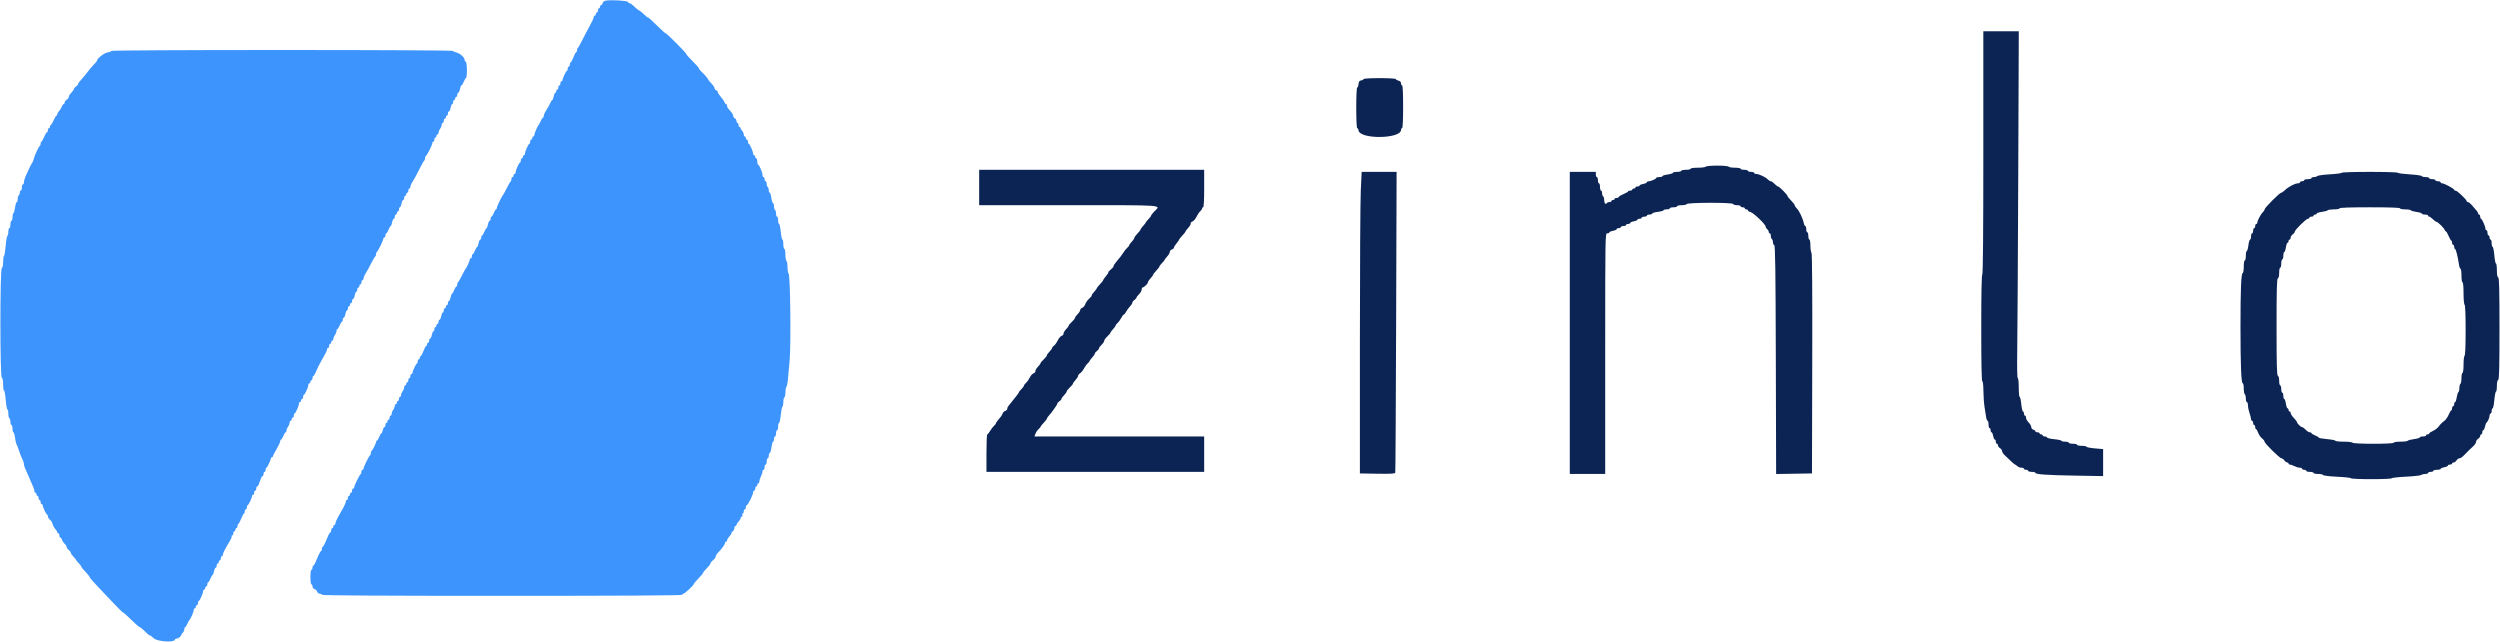 <svg id="svg" version="1.1" xmlns="http://www.w3.org/2000/svg" xmlns:xlink="http://www.w3.org/1999/xlink" width="400" height="102.703" viewBox="0, 0, 400,102.703"><g id="svgg"><path id="path0" d="M96.883 0.108 C 96.681 0.152,96.470 0.333,96.413 0.511 C 96.357 0.688,96.241 0.833,96.155 0.833 C 96.070 0.833,96.000 0.946,96.000 1.083 C 96.000 1.221,95.925 1.333,95.833 1.333 C 95.742 1.333,95.667 1.483,95.667 1.667 C 95.667 1.850,95.592 2.000,95.500 2.000 C 95.408 2.000,95.333 2.112,95.333 2.250 C 95.333 2.387,95.258 2.500,95.167 2.500 C 95.075 2.500,95.000 2.610,95.000 2.744 C 95.000 2.879,94.698 3.535,94.328 4.203 C 93.959 4.870,93.417 5.904,93.125 6.500 C 92.833 7.096,92.535 7.608,92.464 7.639 C 92.392 7.669,92.333 7.838,92.333 8.014 C 92.333 8.190,92.275 8.333,92.203 8.333 C 92.132 8.333,91.928 8.708,91.750 9.167 C 91.572 9.625,91.368 10.000,91.297 10.000 C 91.225 10.000,91.167 10.150,91.167 10.333 C 91.167 10.517,91.092 10.667,91.000 10.667 C 90.908 10.667,90.833 10.817,90.833 11.000 C 90.833 11.183,90.776 11.333,90.706 11.333 C 90.572 11.333,90.000 12.550,90.000 12.834 C 90.000 12.926,89.925 13.000,89.833 13.000 C 89.742 13.000,89.667 13.150,89.667 13.333 C 89.667 13.517,89.592 13.667,89.500 13.667 C 89.408 13.667,89.333 13.817,89.333 14.000 C 89.333 14.183,89.258 14.333,89.167 14.333 C 89.075 14.333,89.000 14.446,89.000 14.583 C 89.000 14.721,88.933 14.833,88.852 14.833 C 88.770 14.833,88.655 15.096,88.594 15.417 C 88.534 15.737,88.432 16.000,88.366 16.000 C 88.301 16.000,88.142 16.244,88.013 16.542 C 87.883 16.840,87.603 17.344,87.389 17.664 C 87.175 17.983,87.000 18.377,87.000 18.539 C 87.000 18.701,86.943 18.833,86.874 18.833 C 86.805 18.833,86.642 19.077,86.512 19.375 C 86.383 19.673,86.233 19.954,86.180 20.000 C 86.009 20.148,85.500 21.337,85.500 21.589 C 85.500 21.723,85.425 21.833,85.333 21.833 C 85.242 21.833,85.167 21.946,85.167 22.083 C 85.167 22.221,85.092 22.333,85.000 22.333 C 84.908 22.333,84.833 22.483,84.833 22.667 C 84.833 22.850,84.776 23.000,84.706 23.000 C 84.551 23.000,84.000 24.237,84.000 24.584 C 84.000 24.721,83.925 24.833,83.833 24.833 C 83.742 24.833,83.667 24.946,83.667 25.083 C 83.667 25.221,83.592 25.333,83.500 25.333 C 83.408 25.333,83.333 25.483,83.333 25.667 C 83.333 25.850,83.276 26.000,83.206 26.000 C 83.051 26.000,82.500 27.237,82.500 27.584 C 82.500 27.721,82.425 27.833,82.333 27.833 C 82.242 27.833,82.167 27.946,82.167 28.083 C 82.167 28.221,82.092 28.333,82.000 28.333 C 81.908 28.333,81.833 28.477,81.833 28.653 C 81.833 28.828,81.777 28.997,81.708 29.028 C 81.640 29.058,81.362 29.533,81.090 30.083 C 80.819 30.633,80.557 31.121,80.507 31.167 C 80.304 31.354,79.500 33.016,79.500 33.249 C 79.500 33.387,79.439 33.500,79.364 33.500 C 79.290 33.500,79.126 33.762,79.000 34.083 C 78.874 34.404,78.710 34.667,78.636 34.667 C 78.561 34.667,78.500 34.817,78.500 35.000 C 78.500 35.183,78.428 35.333,78.341 35.333 C 78.253 35.333,78.133 35.596,78.072 35.917 C 78.012 36.237,77.910 36.500,77.846 36.500 C 77.782 36.500,77.626 36.762,77.500 37.083 C 77.374 37.404,77.210 37.667,77.136 37.667 C 77.061 37.667,77.000 37.817,77.000 38.000 C 77.000 38.183,76.928 38.333,76.841 38.333 C 76.753 38.333,76.633 38.596,76.572 38.917 C 76.512 39.237,76.410 39.500,76.346 39.500 C 76.282 39.500,76.126 39.762,76.000 40.083 C 75.874 40.404,75.710 40.667,75.636 40.667 C 75.561 40.667,75.500 40.817,75.500 41.000 C 75.500 41.183,75.425 41.333,75.333 41.333 C 75.242 41.333,75.167 41.416,75.167 41.516 C 75.167 41.724,74.652 42.873,74.502 43.000 C 74.448 43.046,74.182 43.533,73.910 44.083 C 73.639 44.633,73.360 45.108,73.292 45.139 C 73.223 45.169,73.167 45.338,73.167 45.514 C 73.167 45.690,73.106 45.833,73.031 45.833 C 72.957 45.833,72.793 46.096,72.667 46.417 C 72.541 46.737,72.385 47.000,72.321 47.000 C 72.256 47.000,72.155 47.262,72.094 47.583 C 72.034 47.904,71.913 48.167,71.826 48.167 C 71.738 48.167,71.667 48.317,71.667 48.500 C 71.667 48.683,71.592 48.833,71.500 48.833 C 71.408 48.833,71.333 48.946,71.333 49.083 C 71.333 49.221,71.258 49.333,71.167 49.333 C 71.075 49.333,71.000 49.483,71.000 49.667 C 71.000 49.850,70.933 50.000,70.852 50.000 C 70.770 50.000,70.655 50.262,70.594 50.583 C 70.534 50.904,70.413 51.167,70.326 51.167 C 70.238 51.167,70.167 51.317,70.167 51.500 C 70.167 51.683,70.092 51.833,70.000 51.833 C 69.908 51.833,69.833 51.946,69.833 52.083 C 69.833 52.221,69.758 52.333,69.667 52.333 C 69.575 52.333,69.500 52.483,69.500 52.667 C 69.500 52.850,69.433 53.000,69.352 53.000 C 69.270 53.000,69.155 53.262,69.094 53.583 C 69.034 53.904,68.913 54.167,68.826 54.167 C 68.738 54.167,68.667 54.317,68.667 54.500 C 68.667 54.683,68.592 54.833,68.500 54.833 C 68.408 54.833,68.333 54.946,68.333 55.083 C 68.333 55.221,68.275 55.333,68.203 55.333 C 68.132 55.333,67.928 55.708,67.750 56.167 C 67.572 56.625,67.368 57.000,67.297 57.000 C 67.225 57.000,67.167 57.112,67.167 57.250 C 67.167 57.387,67.092 57.500,67.000 57.500 C 66.908 57.500,66.833 57.650,66.833 57.833 C 66.833 58.017,66.776 58.167,66.706 58.167 C 66.572 58.167,66.000 59.383,66.000 59.668 C 66.000 59.759,65.925 59.833,65.833 59.833 C 65.742 59.833,65.667 59.983,65.667 60.167 C 65.667 60.350,65.592 60.500,65.500 60.500 C 65.408 60.500,65.333 60.650,65.333 60.833 C 65.333 61.017,65.258 61.167,65.167 61.167 C 65.075 61.167,65.000 61.279,65.000 61.417 C 65.000 61.554,64.925 61.667,64.833 61.667 C 64.742 61.667,64.667 61.802,64.667 61.968 C 64.667 62.134,64.557 62.415,64.422 62.593 C 64.287 62.771,64.175 63.048,64.172 63.208 C 64.169 63.369,64.092 63.500,64.000 63.500 C 63.908 63.500,63.833 63.650,63.833 63.833 C 63.833 64.017,63.758 64.167,63.667 64.167 C 63.575 64.167,63.500 64.279,63.500 64.417 C 63.500 64.554,63.425 64.667,63.333 64.667 C 63.242 64.667,63.164 64.798,63.161 64.958 C 63.158 65.119,63.046 65.396,62.911 65.574 C 62.777 65.751,62.667 66.033,62.667 66.199 C 62.667 66.364,62.592 66.500,62.500 66.500 C 62.408 66.500,62.333 66.650,62.333 66.833 C 62.333 67.017,62.258 67.167,62.167 67.167 C 62.075 67.167,62.000 67.279,62.000 67.417 C 62.000 67.554,61.925 67.667,61.833 67.667 C 61.742 67.667,61.667 67.817,61.667 68.000 C 61.667 68.183,61.598 68.333,61.513 68.333 C 61.429 68.333,61.310 68.558,61.250 68.833 C 61.190 69.108,61.085 69.333,61.018 69.333 C 60.951 69.333,60.793 69.596,60.667 69.917 C 60.541 70.237,60.377 70.500,60.302 70.500 C 60.228 70.500,60.180 70.556,60.197 70.625 C 60.237 70.794,59.615 72.069,59.458 72.139 C 59.390 72.169,59.333 72.332,59.333 72.500 C 59.333 72.668,59.274 72.831,59.202 72.861 C 59.040 72.930,58.167 74.712,58.167 74.975 C 58.167 75.080,58.092 75.167,58.000 75.167 C 57.908 75.167,57.833 75.310,57.833 75.486 C 57.833 75.662,57.774 75.831,57.702 75.861 C 57.540 75.930,56.667 77.712,56.667 77.975 C 56.667 78.080,56.592 78.167,56.500 78.167 C 56.408 78.167,56.333 78.317,56.333 78.500 C 56.333 78.683,56.258 78.833,56.167 78.833 C 56.075 78.833,56.000 78.946,56.000 79.083 C 56.000 79.221,55.925 79.333,55.833 79.333 C 55.742 79.333,55.667 79.483,55.667 79.667 C 55.667 79.850,55.592 80.000,55.500 80.000 C 55.408 80.000,55.333 80.117,55.333 80.260 C 55.333 80.402,55.146 80.852,54.917 81.260 C 54.688 81.667,54.313 82.333,54.083 82.740 C 53.854 83.148,53.667 83.598,53.667 83.740 C 53.667 83.883,53.592 84.000,53.500 84.000 C 53.408 84.000,53.333 84.112,53.333 84.250 C 53.333 84.387,53.258 84.500,53.167 84.500 C 53.075 84.500,53.000 84.650,53.000 84.833 C 53.000 85.017,52.943 85.167,52.874 85.167 C 52.805 85.167,52.660 85.373,52.552 85.625 C 52.444 85.877,52.220 86.402,52.055 86.792 C 51.890 87.181,51.697 87.500,51.627 87.500 C 51.557 87.500,51.500 87.650,51.500 87.833 C 51.500 88.017,51.443 88.167,51.373 88.167 C 51.303 88.167,51.110 88.485,50.945 88.875 C 50.780 89.265,50.556 89.790,50.448 90.042 C 50.340 90.294,50.195 90.500,50.126 90.500 C 50.057 90.500,50.000 90.650,50.000 90.833 C 50.000 91.017,49.925 91.167,49.833 91.167 C 49.738 91.167,49.667 91.667,49.667 92.333 C 49.667 93.000,49.738 93.500,49.833 93.500 C 49.925 93.500,50.000 93.645,50.000 93.822 C 50.000 93.999,50.146 94.191,50.325 94.247 C 50.503 94.304,50.696 94.497,50.753 94.675 C 50.809 94.854,51.001 95.000,51.178 95.000 C 51.355 95.000,51.500 95.075,51.500 95.167 C 51.500 95.277,61.222 95.333,80.333 95.333 C 99.444 95.333,109.167 95.277,109.167 95.167 C 109.167 95.075,109.240 95.000,109.329 95.000 C 109.536 95.000,111.000 93.651,111.000 93.461 C 111.000 93.382,111.337 92.975,111.750 92.557 C 112.162 92.138,112.500 91.728,112.500 91.645 C 112.500 91.562,112.763 91.239,113.083 90.928 C 113.404 90.616,113.667 90.272,113.667 90.163 C 113.667 90.054,113.854 89.817,114.083 89.637 C 114.313 89.457,114.500 89.199,114.500 89.064 C 114.500 88.929,114.669 88.645,114.875 88.434 C 115.506 87.787,116.000 87.105,116.000 86.880 C 116.000 86.763,116.075 86.667,116.167 86.667 C 116.258 86.667,116.333 86.568,116.333 86.448 C 116.333 86.328,116.483 86.069,116.667 85.872 C 116.850 85.675,117.000 85.445,117.000 85.361 C 117.000 85.276,117.112 85.114,117.250 85.000 C 117.388 84.886,117.500 84.652,117.500 84.480 C 117.500 84.307,117.575 84.167,117.667 84.167 C 117.758 84.167,117.833 84.089,117.833 83.993 C 117.833 83.898,117.983 83.658,118.167 83.462 C 118.350 83.265,118.500 83.005,118.500 82.885 C 118.500 82.765,118.583 82.667,118.684 82.667 C 118.786 82.667,118.826 82.554,118.773 82.417 C 118.720 82.279,118.750 82.167,118.839 82.167 C 118.927 82.167,119.000 82.017,119.000 81.833 C 119.000 81.650,119.075 81.500,119.167 81.500 C 119.258 81.500,119.333 81.350,119.333 81.167 C 119.333 80.983,119.400 80.833,119.480 80.833 C 119.665 80.833,120.500 79.147,120.500 78.775 C 120.500 78.624,120.575 78.500,120.667 78.500 C 120.758 78.500,120.833 78.350,120.833 78.167 C 120.833 77.983,120.908 77.833,121.000 77.833 C 121.092 77.833,121.167 77.721,121.167 77.583 C 121.167 77.446,121.242 77.333,121.333 77.333 C 121.425 77.333,121.500 77.192,121.500 77.019 C 121.500 76.846,121.612 76.490,121.749 76.227 C 121.886 75.965,121.998 75.619,121.999 75.458 C 122.000 75.298,122.075 75.167,122.167 75.167 C 122.258 75.167,122.333 74.979,122.333 74.750 C 122.333 74.521,122.408 74.333,122.500 74.333 C 122.592 74.333,122.667 74.108,122.667 73.833 C 122.667 73.558,122.742 73.333,122.833 73.333 C 122.925 73.333,123.000 73.152,123.000 72.931 C 123.000 72.709,123.076 72.502,123.170 72.471 C 123.263 72.440,123.386 72.021,123.443 71.541 C 123.500 71.060,123.611 70.667,123.690 70.667 C 123.769 70.667,123.833 70.479,123.833 70.250 C 123.833 70.021,123.908 69.833,124.000 69.833 C 124.092 69.833,124.167 69.608,124.167 69.333 C 124.167 69.058,124.242 68.833,124.333 68.833 C 124.425 68.833,124.500 68.571,124.500 68.250 C 124.500 67.929,124.569 67.667,124.652 67.667 C 124.736 67.667,124.858 67.103,124.922 66.414 C 124.987 65.725,125.106 65.121,125.186 65.071 C 125.267 65.021,125.333 64.689,125.333 64.333 C 125.333 63.977,125.408 63.640,125.500 63.583 C 125.592 63.527,125.667 63.162,125.667 62.773 C 125.667 62.385,125.735 61.995,125.819 61.908 C 125.903 61.821,126.013 61.300,126.063 60.750 C 126.112 60.200,126.238 58.813,126.341 57.667 C 126.576 55.050,126.449 44.049,126.181 43.781 C 126.081 43.681,126.000 43.207,126.000 42.727 C 126.000 42.246,125.925 41.807,125.833 41.750 C 125.742 41.693,125.667 41.239,125.667 40.740 C 125.667 40.241,125.592 39.833,125.500 39.833 C 125.408 39.833,125.333 39.496,125.333 39.083 C 125.333 38.671,125.267 38.333,125.186 38.333 C 125.105 38.333,124.986 37.771,124.922 37.083 C 124.858 36.396,124.736 35.833,124.652 35.833 C 124.569 35.833,124.500 35.571,124.500 35.250 C 124.500 34.929,124.425 34.667,124.333 34.667 C 124.242 34.667,124.167 34.446,124.167 34.177 C 124.167 33.907,124.092 33.640,124.000 33.583 C 123.908 33.527,123.833 33.260,123.833 32.990 C 123.833 32.721,123.765 32.500,123.682 32.500 C 123.599 32.500,123.480 32.125,123.417 31.667 C 123.354 31.208,123.234 30.833,123.151 30.833 C 123.068 30.833,123.000 30.650,123.000 30.427 C 123.000 30.203,122.925 29.973,122.833 29.917 C 122.742 29.860,122.667 29.631,122.667 29.407 C 122.667 29.183,122.592 29.000,122.500 29.000 C 122.408 29.000,122.333 28.850,122.333 28.667 C 122.333 28.483,122.258 28.333,122.167 28.333 C 122.075 28.333,122.000 28.184,122.000 28.001 C 122.000 27.590,121.468 26.333,121.294 26.333 C 121.224 26.333,121.167 26.108,121.167 25.833 C 121.167 25.558,121.092 25.333,121.000 25.333 C 120.908 25.333,120.833 25.221,120.833 25.083 C 120.833 24.946,120.758 24.833,120.667 24.833 C 120.575 24.833,120.500 24.721,120.500 24.584 C 120.500 24.237,119.949 23.000,119.794 23.000 C 119.724 23.000,119.667 22.850,119.667 22.667 C 119.667 22.483,119.592 22.333,119.500 22.333 C 119.408 22.333,119.333 22.221,119.333 22.083 C 119.333 21.946,119.258 21.833,119.167 21.833 C 119.075 21.833,119.000 21.689,119.000 21.512 C 119.000 21.335,118.888 21.078,118.750 20.940 C 118.612 20.803,118.500 20.610,118.500 20.512 C 118.500 20.414,118.425 20.333,118.333 20.333 C 118.242 20.333,118.167 20.183,118.167 20.000 C 118.167 19.817,118.092 19.667,118.000 19.667 C 117.908 19.667,117.833 19.525,117.833 19.351 C 117.833 19.178,117.721 18.992,117.583 18.940 C 117.446 18.887,117.333 18.730,117.333 18.590 C 117.333 18.358,117.073 17.970,116.542 17.410 C 116.427 17.289,116.333 17.073,116.333 16.929 C 116.333 16.785,116.263 16.667,116.178 16.667 C 116.092 16.667,115.980 16.535,115.929 16.375 C 115.877 16.215,115.610 15.821,115.335 15.500 C 115.059 15.179,114.834 14.831,114.834 14.726 C 114.834 14.621,114.721 14.492,114.583 14.440 C 114.446 14.387,114.333 14.240,114.333 14.113 C 114.333 13.987,114.108 13.647,113.833 13.360 C 113.558 13.072,113.333 12.799,113.333 12.753 C 113.333 12.634,112.652 11.841,112.208 11.443 C 112.002 11.258,111.833 11.035,111.833 10.948 C 111.833 10.860,111.383 10.347,110.833 9.807 C 110.283 9.267,109.833 8.761,109.833 8.682 C 109.833 8.497,106.690 5.333,106.506 5.333 C 106.431 5.333,105.802 4.771,105.110 4.083 C 104.418 3.396,103.807 2.833,103.752 2.833 C 103.642 2.833,103.351 2.604,102.750 2.042 C 102.529 1.835,102.304 1.667,102.250 1.667 C 102.196 1.667,101.971 1.498,101.750 1.292 C 101.091 0.675,100.856 0.500,100.688 0.500 C 100.600 0.500,100.498 0.410,100.461 0.301 C 100.393 0.096,97.621 -0.054,96.883 0.108 M17.833 8.145 C 17.833 8.225,17.546 8.337,17.196 8.393 C 16.637 8.482,15.500 9.393,15.500 9.751 C 15.500 9.802,15.256 10.094,14.958 10.400 C 14.660 10.706,14.267 11.165,14.083 11.420 C 13.900 11.676,13.563 12.097,13.333 12.356 C 12.602 13.182,12.500 13.316,12.500 13.456 C 12.500 13.531,12.350 13.701,12.167 13.833 C 11.983 13.965,11.833 14.137,11.833 14.215 C 11.833 14.293,11.740 14.462,11.625 14.589 C 11.116 15.157,11.000 15.333,11.000 15.536 C 11.000 15.656,10.850 15.847,10.667 15.961 C 10.483 16.076,10.333 16.281,10.333 16.418 C 10.333 16.555,10.263 16.667,10.178 16.667 C 10.092 16.667,9.971 16.830,9.908 17.029 C 9.844 17.228,9.652 17.542,9.480 17.727 C 9.307 17.912,9.167 18.161,9.167 18.281 C 9.167 18.402,9.108 18.500,9.037 18.500 C 8.966 18.500,8.760 18.837,8.579 19.248 C 8.398 19.660,8.194 19.998,8.125 19.998 C 8.056 19.999,8.000 20.112,8.000 20.250 C 8.000 20.387,7.925 20.500,7.833 20.500 C 7.742 20.500,7.667 20.650,7.667 20.833 C 7.667 21.017,7.599 21.167,7.517 21.167 C 7.434 21.167,7.228 21.504,7.058 21.916 C 6.889 22.328,6.694 22.666,6.625 22.666 C 6.556 22.666,6.500 22.810,6.500 22.986 C 6.500 23.162,6.440 23.331,6.367 23.361 C 6.197 23.432,5.551 24.818,5.399 25.440 C 5.335 25.702,5.236 25.954,5.180 26.000 C 5.079 26.084,4.601 27.053,4.101 28.192 C 3.954 28.527,3.833 28.958,3.833 29.150 C 3.833 29.343,3.758 29.500,3.667 29.500 C 3.575 29.500,3.500 29.725,3.500 30.000 C 3.500 30.275,3.425 30.500,3.333 30.500 C 3.242 30.500,3.167 30.646,3.167 30.823 C 3.167 31.001,3.092 31.193,3.000 31.250 C 2.908 31.307,2.833 31.574,2.833 31.843 C 2.833 32.113,2.765 32.333,2.682 32.333 C 2.599 32.333,2.480 32.708,2.417 33.166 C 2.354 33.625,2.234 34.042,2.151 34.093 C 2.068 34.144,2.000 34.444,2.000 34.760 C 2.000 35.075,1.925 35.333,1.833 35.333 C 1.742 35.333,1.667 35.596,1.667 35.917 C 1.667 36.237,1.592 36.500,1.500 36.500 C 1.408 36.500,1.333 36.758,1.333 37.073 C 1.333 37.389,1.264 37.690,1.179 37.742 C 1.094 37.795,0.972 38.513,0.907 39.339 C 0.843 40.165,0.725 40.881,0.645 40.930 C 0.565 40.979,0.500 41.421,0.500 41.913 C 0.500 42.479,0.424 42.831,0.292 42.875 C -0.013 42.977,-0.013 60.357,0.292 60.458 C 0.427 60.503,0.500 60.873,0.500 61.514 C 0.500 62.056,0.567 62.500,0.649 62.500 C 0.731 62.500,0.851 63.175,0.917 64.000 C 0.982 64.825,1.102 65.500,1.184 65.500 C 1.266 65.500,1.333 65.796,1.333 66.157 C 1.333 66.518,1.408 66.860,1.500 66.917 C 1.592 66.973,1.667 67.240,1.667 67.510 C 1.667 67.779,1.742 68.000,1.833 68.000 C 1.925 68.000,2.000 68.262,2.000 68.583 C 2.000 68.904,2.065 69.167,2.145 69.167 C 2.225 69.167,2.342 69.559,2.406 70.038 C 2.469 70.516,2.576 70.985,2.643 71.079 C 2.709 71.173,2.859 71.550,2.976 71.917 C 3.199 72.615,3.439 73.219,3.686 73.706 C 3.767 73.865,3.833 74.116,3.833 74.264 C 3.833 74.518,3.944 74.803,4.667 76.417 C 5.389 78.029,5.500 78.315,5.500 78.567 C 5.500 78.713,5.575 78.833,5.667 78.833 C 5.758 78.833,5.833 78.946,5.833 79.083 C 5.833 79.221,5.908 79.333,6.000 79.333 C 6.092 79.333,6.167 79.483,6.167 79.667 C 6.167 79.850,6.242 80.000,6.333 80.000 C 6.425 80.000,6.500 80.150,6.500 80.333 C 6.500 80.517,6.575 80.667,6.667 80.667 C 6.758 80.667,6.833 80.741,6.833 80.832 C 6.833 81.117,7.405 82.333,7.539 82.333 C 7.609 82.333,7.667 82.467,7.667 82.630 C 7.667 82.793,7.814 83.033,7.994 83.162 C 8.174 83.292,8.365 83.598,8.419 83.843 C 8.473 84.088,8.663 84.445,8.842 84.637 C 9.020 84.829,9.167 85.064,9.167 85.160 C 9.167 85.255,9.242 85.333,9.333 85.333 C 9.425 85.333,9.500 85.483,9.500 85.667 C 9.500 85.850,9.570 86.000,9.655 86.000 C 9.741 86.000,9.864 86.169,9.929 86.375 C 9.994 86.581,10.187 86.871,10.357 87.020 C 10.527 87.168,10.667 87.395,10.667 87.524 C 10.667 87.654,10.817 87.868,11.000 88.000 C 11.183 88.132,11.333 88.333,11.333 88.446 C 11.333 88.559,11.521 88.839,11.750 89.068 C 11.979 89.297,12.167 89.529,12.167 89.583 C 12.167 89.638,12.354 89.869,12.583 90.098 C 12.812 90.328,13.000 90.578,13.000 90.654 C 13.000 90.731,13.300 91.102,13.667 91.480 C 14.033 91.858,14.333 92.239,14.333 92.326 C 14.333 92.413,14.877 93.051,15.542 93.742 C 16.206 94.433,17.383 95.674,18.157 96.500 C 18.932 97.325,19.624 98.000,19.696 98.000 C 19.768 98.000,20.355 98.525,21.000 99.167 C 21.645 99.808,22.253 100.333,22.350 100.333 C 22.447 100.333,22.814 100.633,23.167 101.000 C 23.519 101.367,23.885 101.667,23.979 101.667 C 24.074 101.667,24.358 101.873,24.610 102.125 C 25.127 102.642,27.803 102.842,27.958 102.375 C 27.997 102.260,28.139 102.167,28.276 102.167 C 28.525 102.167,29.000 101.784,29.000 101.583 C 29.000 101.524,29.112 101.364,29.250 101.226 C 29.387 101.089,29.500 100.832,29.500 100.655 C 29.500 100.478,29.557 100.333,29.626 100.333 C 29.695 100.333,29.858 100.090,29.988 99.792 C 30.117 99.494,30.271 99.212,30.329 99.167 C 30.510 99.023,31.000 97.879,31.000 97.600 C 31.000 97.453,31.075 97.333,31.167 97.333 C 31.258 97.333,31.333 97.221,31.333 97.083 C 31.333 96.946,31.408 96.833,31.500 96.833 C 31.592 96.833,31.667 96.683,31.667 96.500 C 31.667 96.317,31.724 96.167,31.794 96.167 C 31.949 96.167,32.500 94.930,32.500 94.582 C 32.500 94.445,32.575 94.333,32.667 94.333 C 32.758 94.333,32.833 94.221,32.833 94.083 C 32.833 93.946,32.908 93.833,33.000 93.833 C 33.092 93.833,33.167 93.683,33.167 93.500 C 33.167 93.317,33.228 93.167,33.302 93.167 C 33.377 93.167,33.541 92.904,33.667 92.583 C 33.793 92.262,33.948 92.000,34.013 92.000 C 34.077 92.000,34.179 91.737,34.239 91.417 C 34.299 91.096,34.420 90.833,34.508 90.833 C 34.595 90.833,34.667 90.683,34.667 90.500 C 34.667 90.317,34.742 90.167,34.833 90.167 C 34.925 90.167,35.000 90.054,35.000 89.917 C 35.000 89.779,35.075 89.667,35.167 89.667 C 35.258 89.667,35.333 89.517,35.333 89.333 C 35.333 89.150,35.408 89.000,35.500 89.000 C 35.592 89.000,35.667 88.883,35.667 88.740 C 35.667 88.492,36.049 87.740,36.800 86.512 C 36.992 86.197,37.111 85.879,37.065 85.803 C 37.018 85.728,37.060 85.667,37.157 85.667 C 37.254 85.667,37.333 85.517,37.333 85.333 C 37.333 85.150,37.408 85.000,37.500 85.000 C 37.592 85.000,37.667 84.887,37.667 84.750 C 37.667 84.612,37.742 84.500,37.833 84.500 C 37.925 84.500,38.000 84.350,38.000 84.167 C 38.000 83.983,38.058 83.833,38.130 83.833 C 38.201 83.833,38.405 83.458,38.583 83.000 C 38.761 82.542,38.965 82.167,39.037 82.167 C 39.108 82.167,39.167 82.017,39.167 81.833 C 39.167 81.650,39.242 81.500,39.333 81.500 C 39.425 81.500,39.500 81.350,39.500 81.167 C 39.500 80.983,39.557 80.833,39.627 80.833 C 39.761 80.833,40.333 79.617,40.333 79.332 C 40.333 79.241,40.408 79.167,40.500 79.167 C 40.592 79.167,40.667 79.017,40.667 78.833 C 40.667 78.650,40.742 78.500,40.833 78.500 C 40.925 78.500,41.000 78.350,41.000 78.167 C 41.000 77.983,41.066 77.833,41.147 77.833 C 41.228 77.833,41.349 77.665,41.416 77.458 C 41.484 77.252,41.559 77.046,41.583 77.000 C 41.608 76.954,41.683 76.748,41.750 76.542 C 41.817 76.335,41.938 76.167,42.019 76.167 C 42.100 76.167,42.167 76.017,42.167 75.833 C 42.167 75.650,42.242 75.500,42.333 75.500 C 42.425 75.500,42.500 75.350,42.500 75.167 C 42.500 74.983,42.557 74.833,42.627 74.833 C 42.761 74.833,43.333 73.617,43.333 73.332 C 43.333 73.241,43.408 73.167,43.500 73.167 C 43.592 73.167,43.667 73.096,43.667 73.009 C 43.667 72.922,43.929 72.403,44.250 71.856 C 44.571 71.308,44.833 70.742,44.833 70.597 C 44.833 70.452,44.894 70.333,44.969 70.333 C 45.043 70.333,45.207 70.071,45.333 69.750 C 45.459 69.429,45.623 69.167,45.698 69.167 C 45.772 69.167,45.836 69.035,45.839 68.875 C 45.842 68.715,45.954 68.438,46.089 68.260 C 46.223 68.082,46.333 67.801,46.333 67.635 C 46.333 67.469,46.408 67.333,46.500 67.333 C 46.592 67.333,46.667 67.221,46.667 67.083 C 46.667 66.946,46.742 66.833,46.833 66.833 C 46.925 66.833,47.000 66.683,47.000 66.500 C 47.000 66.317,47.057 66.167,47.127 66.167 C 47.282 66.167,47.833 64.930,47.833 64.582 C 47.833 64.445,47.908 64.333,48.000 64.333 C 48.092 64.333,48.167 64.221,48.167 64.083 C 48.167 63.946,48.242 63.833,48.333 63.833 C 48.425 63.833,48.500 63.683,48.500 63.500 C 48.500 63.317,48.557 63.167,48.627 63.167 C 48.782 63.167,49.333 61.930,49.333 61.582 C 49.333 61.445,49.408 61.333,49.500 61.333 C 49.592 61.333,49.667 61.221,49.667 61.083 C 49.667 60.946,49.742 60.833,49.833 60.833 C 49.925 60.833,50.000 60.683,50.000 60.500 C 50.000 60.317,50.057 60.167,50.126 60.167 C 50.195 60.167,50.355 59.923,50.480 59.625 C 50.810 58.841,51.062 58.337,51.499 57.583 C 52.156 56.451,52.331 56.091,52.332 55.875 C 52.333 55.760,52.408 55.667,52.500 55.667 C 52.592 55.667,52.667 55.517,52.667 55.333 C 52.667 55.150,52.742 55.000,52.833 55.000 C 52.925 55.000,53.000 54.887,53.000 54.750 C 53.000 54.612,53.075 54.500,53.167 54.500 C 53.258 54.500,53.336 54.369,53.339 54.208 C 53.342 54.048,53.454 53.771,53.589 53.593 C 53.723 53.415,53.833 53.134,53.833 52.968 C 53.833 52.802,53.894 52.667,53.969 52.667 C 54.043 52.667,54.207 52.404,54.333 52.083 C 54.459 51.762,54.623 51.500,54.698 51.500 C 54.772 51.500,54.833 51.350,54.833 51.167 C 54.833 50.983,54.905 50.833,54.992 50.833 C 55.080 50.833,55.201 50.571,55.261 50.250 C 55.321 49.929,55.437 49.667,55.519 49.667 C 55.600 49.667,55.667 49.517,55.667 49.333 C 55.667 49.150,55.742 49.000,55.833 49.000 C 55.925 49.000,56.000 48.887,56.000 48.750 C 56.000 48.612,56.075 48.500,56.167 48.500 C 56.258 48.500,56.333 48.350,56.333 48.167 C 56.333 47.983,56.405 47.833,56.492 47.833 C 56.580 47.833,56.701 47.571,56.761 47.250 C 56.821 46.929,56.937 46.667,57.019 46.667 C 57.100 46.667,57.167 46.517,57.167 46.333 C 57.167 46.150,57.242 46.000,57.333 46.000 C 57.425 46.000,57.500 45.887,57.500 45.750 C 57.500 45.612,57.575 45.500,57.667 45.500 C 57.758 45.500,57.833 45.350,57.833 45.167 C 57.833 44.983,57.908 44.833,58.000 44.833 C 58.092 44.833,58.167 44.702,58.168 44.542 C 58.168 44.381,58.318 44.025,58.500 43.750 C 58.682 43.475,59.075 42.762,59.374 42.167 C 59.672 41.571,59.973 41.058,60.042 41.028 C 60.110 40.997,60.167 40.835,60.167 40.667 C 60.167 40.499,60.226 40.336,60.298 40.306 C 60.460 40.237,61.333 38.455,61.333 38.192 C 61.333 38.086,61.408 38.000,61.500 38.000 C 61.592 38.000,61.667 37.850,61.667 37.667 C 61.667 37.483,61.728 37.333,61.802 37.333 C 61.877 37.333,62.041 37.071,62.167 36.750 C 62.293 36.429,62.448 36.167,62.513 36.167 C 62.577 36.167,62.679 35.904,62.739 35.583 C 62.799 35.262,62.920 35.000,63.008 35.000 C 63.095 35.000,63.167 34.850,63.167 34.667 C 63.167 34.483,63.242 34.333,63.333 34.333 C 63.425 34.333,63.500 34.221,63.500 34.083 C 63.500 33.946,63.575 33.833,63.667 33.833 C 63.758 33.833,63.833 33.683,63.833 33.500 C 63.833 33.317,63.900 33.167,63.981 33.167 C 64.063 33.167,64.179 32.904,64.239 32.583 C 64.299 32.262,64.420 32.000,64.508 32.000 C 64.595 32.000,64.667 31.850,64.667 31.667 C 64.667 31.483,64.742 31.333,64.833 31.333 C 64.925 31.333,65.000 31.221,65.000 31.083 C 65.000 30.946,65.075 30.833,65.167 30.833 C 65.258 30.833,65.333 30.683,65.333 30.500 C 65.333 30.317,65.408 30.167,65.500 30.167 C 65.592 30.167,65.667 30.034,65.667 29.872 C 65.667 29.710,65.840 29.316,66.053 28.997 C 66.265 28.678,66.734 27.817,67.094 27.083 C 67.455 26.350,67.806 25.725,67.875 25.694 C 67.944 25.664,68.000 25.501,68.000 25.333 C 68.000 25.165,68.056 25.003,68.125 24.972 C 68.313 24.888,69.167 23.206,69.167 22.918 C 69.167 22.780,69.242 22.667,69.333 22.667 C 69.425 22.667,69.500 22.517,69.500 22.333 C 69.500 22.150,69.575 22.000,69.667 22.000 C 69.758 22.000,69.833 21.887,69.833 21.750 C 69.833 21.613,69.908 21.500,70.000 21.500 C 70.092 21.500,70.169 21.369,70.172 21.208 C 70.175 21.048,70.287 20.771,70.422 20.593 C 70.557 20.415,70.667 20.134,70.667 19.968 C 70.667 19.802,70.742 19.667,70.833 19.667 C 70.925 19.667,71.000 19.517,71.000 19.333 C 71.000 19.150,71.075 19.000,71.167 19.000 C 71.258 19.000,71.333 18.887,71.333 18.750 C 71.333 18.612,71.408 18.500,71.500 18.500 C 71.592 18.500,71.667 18.350,71.667 18.167 C 71.667 17.983,71.738 17.833,71.826 17.833 C 71.913 17.833,72.034 17.571,72.094 17.250 C 72.155 16.929,72.270 16.667,72.352 16.667 C 72.433 16.667,72.500 16.517,72.500 16.333 C 72.500 16.150,72.575 16.000,72.667 16.000 C 72.758 16.000,72.833 15.887,72.833 15.750 C 72.833 15.612,72.908 15.500,73.000 15.500 C 73.092 15.500,73.167 15.350,73.167 15.167 C 73.167 14.983,73.238 14.833,73.326 14.833 C 73.413 14.833,73.534 14.571,73.594 14.250 C 73.655 13.929,73.761 13.667,73.832 13.667 C 73.902 13.667,74.058 13.423,74.179 13.125 C 74.299 12.827,74.469 12.535,74.556 12.476 C 74.779 12.324,74.742 9.942,74.516 9.866 C 74.415 9.833,74.333 9.696,74.333 9.562 C 74.333 9.182,73.562 8.504,73.004 8.393 C 72.727 8.337,72.500 8.226,72.500 8.146 C 72.500 8.063,60.675 8.000,45.167 8.000 C 29.726 8.000,17.833 8.063,17.833 8.145 " stroke="none" fill="#3c94fc" fill-rule="evenodd"></path><path id="path1" d="M317.333 24.407 C 317.333 37.165,317.276 43.849,317.167 43.917 C 317.059 43.983,317.000 47.030,317.000 52.510 C 317.000 58.059,317.058 61.000,317.167 61.000 C 317.265 61.000,317.339 61.634,317.347 62.542 C 317.355 63.390,317.433 64.533,317.521 65.083 C 317.608 65.633,317.722 66.365,317.774 66.708 C 317.826 67.052,317.935 67.333,318.018 67.333 C 318.100 67.333,318.167 67.596,318.167 67.917 C 318.167 68.237,318.242 68.500,318.333 68.500 C 318.425 68.500,318.500 68.650,318.500 68.833 C 318.500 69.017,318.567 69.167,318.648 69.167 C 318.730 69.167,318.845 69.429,318.906 69.750 C 318.966 70.071,319.087 70.333,319.174 70.333 C 319.262 70.333,319.333 70.483,319.333 70.667 C 319.333 70.850,319.408 71.000,319.500 71.000 C 319.592 71.000,319.667 71.112,319.667 71.249 C 319.667 71.385,319.817 71.591,320.000 71.705 C 320.183 71.820,320.333 72.028,320.333 72.169 C 320.333 72.309,320.502 72.589,320.708 72.790 C 321.766 73.824,322.332 74.333,322.423 74.333 C 322.478 74.333,322.636 74.446,322.774 74.583 C 322.911 74.721,323.206 74.833,323.429 74.833 C 323.651 74.833,323.833 74.908,323.833 75.000 C 323.833 75.092,323.983 75.167,324.167 75.167 C 324.350 75.167,324.500 75.242,324.500 75.333 C 324.500 75.425,324.762 75.500,325.083 75.500 C 325.404 75.500,325.667 75.568,325.667 75.652 C 325.667 75.897,327.461 76.022,332.125 76.102 L 336.500 76.177 336.500 74.017 L 336.500 71.856 335.167 71.740 C 334.433 71.676,333.833 71.558,333.833 71.478 C 333.833 71.399,333.496 71.333,333.083 71.333 C 332.671 71.333,332.333 71.258,332.333 71.167 C 332.333 71.075,332.033 71.000,331.667 71.000 C 331.300 71.000,331.000 70.925,331.000 70.833 C 331.000 70.742,330.737 70.667,330.417 70.667 C 330.096 70.667,329.833 70.603,329.833 70.524 C 329.833 70.446,329.327 70.334,328.709 70.277 C 328.091 70.219,327.560 70.095,327.529 70.002 C 327.498 69.909,327.328 69.833,327.153 69.833 C 326.977 69.833,326.833 69.758,326.833 69.667 C 326.833 69.575,326.721 69.500,326.583 69.500 C 326.446 69.500,326.333 69.425,326.333 69.333 C 326.333 69.242,326.183 69.167,326.000 69.167 C 325.817 69.167,325.667 69.097,325.667 69.011 C 325.667 68.926,325.517 68.808,325.333 68.750 C 325.150 68.692,325.000 68.503,325.000 68.330 C 325.000 68.157,324.813 67.828,324.583 67.598 C 324.354 67.369,324.167 67.028,324.167 66.841 C 324.167 66.653,324.092 66.500,324.000 66.500 C 323.908 66.500,323.833 66.350,323.833 66.167 C 323.833 65.983,323.763 65.833,323.677 65.833 C 323.591 65.833,323.468 65.308,323.405 64.667 C 323.342 64.025,323.225 63.500,323.145 63.500 C 323.065 63.500,323.000 62.825,323.000 62.000 C 323.000 61.173,322.930 60.500,322.843 60.500 C 322.747 60.500,322.714 58.708,322.758 55.875 C 322.798 53.331,322.870 40.844,322.919 28.125 L 323.007 5.000 320.170 5.000 L 317.333 5.000 317.333 24.407 M218.167 12.655 C 218.167 12.740,217.998 12.834,217.792 12.863 C 217.504 12.904,217.404 13.043,217.364 13.458 C 217.336 13.756,217.242 14.000,217.156 14.000 C 217.064 14.000,217.000 15.341,217.000 17.250 C 217.000 19.144,217.065 20.500,217.155 20.500 C 217.240 20.500,217.334 20.663,217.363 20.862 C 217.578 22.325,224.167 22.237,224.167 20.772 C 224.167 20.623,224.242 20.500,224.333 20.500 C 224.439 20.500,224.500 19.250,224.500 17.083 C 224.500 14.917,224.439 13.667,224.333 13.667 C 224.242 13.667,224.167 13.518,224.167 13.337 C 224.167 13.123,224.019 12.969,223.750 12.902 C 223.521 12.844,223.333 12.730,223.333 12.649 C 223.333 12.567,222.171 12.500,220.750 12.500 C 219.268 12.500,218.167 12.566,218.167 12.655 M272.917 26.667 C 272.860 26.758,272.293 26.833,271.657 26.833 C 270.997 26.833,270.500 26.905,270.500 27.000 C 270.500 27.092,270.162 27.167,269.750 27.167 C 269.337 27.167,269.000 27.242,269.000 27.333 C 269.000 27.425,268.700 27.500,268.333 27.500 C 267.967 27.500,267.667 27.568,267.667 27.651 C 267.667 27.734,267.292 27.854,266.833 27.917 C 266.375 27.980,266.000 28.099,266.000 28.182 C 266.000 28.265,265.775 28.333,265.500 28.333 C 265.225 28.333,264.999 28.390,264.999 28.458 C 264.997 28.627,264.173 29.000,263.800 29.000 C 263.635 29.000,263.500 29.072,263.500 29.159 C 263.500 29.247,263.237 29.367,262.917 29.428 C 262.596 29.488,262.333 29.604,262.333 29.685 C 262.333 29.767,262.183 29.833,262.000 29.833 C 261.817 29.833,261.667 29.908,261.667 30.000 C 261.667 30.092,261.554 30.167,261.417 30.167 C 261.279 30.167,261.167 30.242,261.167 30.333 C 261.167 30.425,261.017 30.500,260.833 30.500 C 260.650 30.500,260.500 30.556,260.499 30.625 C 260.499 30.694,260.162 30.889,259.749 31.058 C 259.337 31.228,259.000 31.434,259.000 31.517 C 259.000 31.599,258.850 31.667,258.667 31.667 C 258.483 31.667,258.333 31.742,258.333 31.833 C 258.333 31.925,258.221 32.000,258.083 32.000 C 257.946 32.000,257.833 32.075,257.833 32.167 C 257.833 32.258,257.688 32.333,257.510 32.333 C 257.332 32.333,257.139 32.410,257.082 32.503 C 256.903 32.791,256.667 32.504,256.667 32.000 C 256.667 31.736,256.592 31.473,256.500 31.417 C 256.408 31.360,256.333 31.131,256.333 30.907 C 256.333 30.683,256.258 30.500,256.167 30.500 C 256.075 30.500,256.000 30.238,256.000 29.917 C 256.000 29.596,255.925 29.333,255.833 29.333 C 255.742 29.333,255.667 29.108,255.667 28.833 C 255.667 28.558,255.592 28.333,255.500 28.333 C 255.408 28.333,255.333 28.146,255.333 27.917 L 255.333 27.500 253.250 27.500 L 251.167 27.500 251.167 51.667 L 251.167 75.833 254.000 75.833 L 256.833 75.833 256.833 56.583 C 256.833 37.444,256.835 37.333,257.167 37.333 C 257.350 37.333,257.500 37.267,257.500 37.185 C 257.500 37.104,257.762 36.988,258.083 36.928 C 258.404 36.867,258.667 36.747,258.667 36.659 C 258.667 36.572,258.817 36.500,259.000 36.500 C 259.183 36.500,259.333 36.425,259.333 36.333 C 259.333 36.242,259.521 36.167,259.750 36.167 C 259.979 36.167,260.167 36.092,260.167 36.000 C 260.167 35.908,260.317 35.833,260.500 35.833 C 260.683 35.833,260.833 35.762,260.833 35.674 C 260.833 35.587,261.096 35.466,261.417 35.406 C 261.737 35.345,262.000 35.230,262.000 35.148 C 262.000 35.067,262.150 35.000,262.333 35.000 C 262.517 35.000,262.667 34.925,262.667 34.833 C 262.667 34.742,262.854 34.667,263.083 34.667 C 263.313 34.667,263.500 34.592,263.500 34.500 C 263.500 34.408,263.681 34.333,263.903 34.333 C 264.124 34.333,264.331 34.257,264.362 34.164 C 264.393 34.070,264.812 33.947,265.293 33.890 C 265.773 33.833,266.167 33.722,266.167 33.643 C 266.167 33.565,266.392 33.500,266.667 33.500 C 266.942 33.500,267.167 33.425,267.167 33.333 C 267.167 33.242,267.429 33.167,267.750 33.167 C 268.071 33.167,268.333 33.092,268.333 33.000 C 268.333 32.908,268.665 32.833,269.069 32.833 C 269.474 32.833,269.832 32.754,269.865 32.656 C 269.952 32.393,277.208 32.375,277.296 32.637 C 277.332 32.745,277.617 32.833,277.931 32.833 C 278.244 32.833,278.500 32.908,278.500 33.000 C 278.500 33.092,278.650 33.167,278.833 33.167 C 279.017 33.167,279.167 33.242,279.167 33.333 C 279.167 33.425,279.279 33.500,279.417 33.500 C 279.554 33.500,279.667 33.574,279.667 33.663 C 279.667 33.753,279.857 33.875,280.090 33.933 C 280.564 34.052,282.500 35.907,282.500 36.243 C 282.500 36.362,282.612 36.553,282.750 36.667 C 282.887 36.781,283.000 36.977,283.000 37.104 C 283.000 37.230,283.075 37.333,283.167 37.333 C 283.258 37.333,283.333 37.516,283.333 37.740 C 283.333 37.964,283.408 38.193,283.500 38.250 C 283.592 38.307,283.667 38.530,283.667 38.746 C 283.667 38.962,283.760 39.170,283.875 39.208 C 284.040 39.263,284.094 43.117,284.132 57.559 L 284.180 75.841 287.049 75.796 L 289.917 75.750 289.959 58.176 C 289.987 46.571,289.945 40.545,289.834 40.434 C 289.742 40.342,289.667 39.832,289.667 39.300 C 289.667 38.767,289.592 38.333,289.500 38.333 C 289.408 38.333,289.333 38.071,289.333 37.750 C 289.333 37.429,289.258 37.167,289.167 37.167 C 289.075 37.167,289.000 36.942,289.000 36.667 C 289.000 36.392,288.931 36.167,288.847 36.167 C 288.762 36.167,288.645 35.923,288.586 35.625 C 288.447 34.914,287.833 33.654,287.461 33.314 C 287.299 33.166,287.167 32.962,287.167 32.861 C 287.167 32.760,286.904 32.415,286.583 32.094 C 286.262 31.774,286.000 31.446,286.000 31.365 C 286.000 31.164,284.679 29.833,284.479 29.833 C 284.390 29.833,284.144 29.646,283.931 29.417 C 283.719 29.188,283.450 29.000,283.334 29.000 C 283.218 29.000,283.001 28.868,282.853 28.708 C 282.517 28.344,281.432 27.833,280.994 27.833 C 280.814 27.833,280.667 27.758,280.667 27.667 C 280.667 27.575,280.442 27.500,280.167 27.500 C 279.892 27.500,279.667 27.425,279.667 27.333 C 279.667 27.242,279.404 27.167,279.083 27.167 C 278.762 27.167,278.500 27.092,278.500 27.000 C 278.500 26.908,278.092 26.833,277.593 26.833 C 277.094 26.833,276.640 26.758,276.583 26.667 C 276.525 26.573,275.724 26.500,274.750 26.500 C 273.776 26.500,272.975 26.573,272.917 26.667 M156.667 30.000 L 156.667 32.833 170.995 32.833 C 186.910 32.833,185.735 32.742,184.636 33.892 C 184.378 34.162,184.167 34.443,184.167 34.517 C 184.167 34.591,183.979 34.839,183.750 35.068 C 183.521 35.297,183.333 35.529,183.333 35.583 C 183.333 35.637,183.146 35.883,182.917 36.131 C 182.688 36.378,182.500 36.638,182.500 36.708 C 182.500 36.779,182.275 37.072,182.000 37.360 C 181.725 37.647,181.500 37.952,181.500 38.037 C 181.500 38.121,181.406 38.295,181.292 38.423 C 180.831 38.937,180.667 39.158,180.667 39.265 C 180.667 39.327,180.529 39.499,180.361 39.647 C 180.193 39.795,179.912 40.142,179.736 40.417 C 179.418 40.915,179.254 41.128,178.542 41.972 C 178.336 42.217,178.167 42.500,178.167 42.602 C 178.167 42.703,177.979 42.927,177.750 43.100 C 177.521 43.272,177.333 43.488,177.333 43.581 C 177.333 43.674,177.146 43.968,176.916 44.234 C 176.687 44.501,176.500 44.771,176.500 44.835 C 176.500 44.898,176.275 45.186,176.000 45.474 C 175.725 45.762,175.500 46.041,175.500 46.094 C 175.500 46.147,175.406 46.295,175.292 46.423 C 174.811 46.959,174.667 47.160,174.667 47.296 C 174.667 47.375,174.474 47.608,174.238 47.813 C 174.002 48.017,173.734 48.403,173.641 48.669 C 173.548 48.935,173.328 49.199,173.153 49.254 C 172.977 49.310,172.833 49.467,172.833 49.602 C 172.833 49.738,172.646 50.036,172.417 50.265 C 172.188 50.494,172.000 50.761,172.000 50.857 C 172.000 50.954,171.775 51.243,171.500 51.500 C 171.225 51.757,171.000 52.017,171.000 52.079 C 171.000 52.140,170.906 52.295,170.792 52.423 C 170.276 52.998,170.167 53.168,170.167 53.398 C 170.167 53.534,170.024 53.690,169.849 53.745 C 169.675 53.800,169.401 54.124,169.240 54.464 C 169.079 54.805,168.810 55.181,168.641 55.301 C 168.472 55.421,168.333 55.593,168.333 55.684 C 168.333 55.774,168.146 56.036,167.917 56.265 C 167.688 56.494,167.500 56.761,167.500 56.857 C 167.500 56.954,167.275 57.243,167.000 57.500 C 166.725 57.757,166.500 58.017,166.500 58.079 C 166.500 58.140,166.406 58.295,166.292 58.423 C 165.776 58.998,165.667 59.168,165.667 59.398 C 165.667 59.534,165.524 59.690,165.349 59.745 C 165.175 59.800,164.916 60.091,164.774 60.390 C 164.632 60.689,164.362 61.073,164.174 61.243 C 163.987 61.413,163.833 61.618,163.833 61.700 C 163.833 61.782,163.646 62.036,163.417 62.265 C 163.188 62.494,163.000 62.735,163.000 62.799 C 163.000 62.864,162.826 63.118,162.614 63.365 C 162.402 63.612,162.083 64.014,161.906 64.259 C 161.728 64.503,161.490 64.802,161.375 64.923 C 161.260 65.044,161.167 65.256,161.167 65.394 C 161.167 65.531,161.021 65.691,160.842 65.747 C 160.663 65.804,160.473 65.988,160.420 66.155 C 160.335 66.424,160.156 66.677,159.503 67.451 C 159.410 67.562,159.333 67.703,159.333 67.765 C 159.333 67.827,159.197 67.999,159.030 68.147 C 158.863 68.295,158.584 68.660,158.411 68.958 C 158.237 69.256,158.036 69.500,157.964 69.500 C 157.892 69.500,157.833 70.850,157.833 72.500 L 157.833 75.500 175.250 75.500 L 192.667 75.500 192.667 72.667 L 192.667 69.833 179.087 69.833 L 165.508 69.833 165.677 69.389 C 165.770 69.145,165.993 68.817,166.173 68.661 C 166.353 68.505,166.500 68.329,166.500 68.271 C 166.500 68.212,166.725 67.928,167.000 67.640 C 167.275 67.353,167.500 67.059,167.500 66.987 C 167.500 66.916,167.594 66.758,167.708 66.636 C 168.201 66.115,169.167 64.763,169.167 64.596 C 169.167 64.496,169.317 64.320,169.500 64.205 C 169.683 64.091,169.833 63.919,169.833 63.824 C 169.833 63.729,170.021 63.464,170.250 63.235 C 170.479 63.006,170.667 62.739,170.667 62.643 C 170.667 62.546,170.892 62.257,171.167 62.000 C 171.442 61.743,171.667 61.469,171.667 61.390 C 171.667 61.311,171.854 61.044,172.083 60.797 C 172.313 60.550,172.500 60.250,172.500 60.131 C 172.500 60.011,172.648 59.821,172.828 59.709 C 173.009 59.596,173.282 59.259,173.436 58.960 C 173.590 58.661,173.855 58.295,174.025 58.147 C 174.194 57.999,174.333 57.827,174.333 57.765 C 174.333 57.703,174.521 57.450,174.750 57.203 C 174.979 56.956,175.167 56.675,175.167 56.580 C 175.167 56.485,175.317 56.299,175.500 56.167 C 175.683 56.035,175.833 55.844,175.833 55.742 C 175.833 55.641,176.021 55.382,176.250 55.167 C 176.479 54.951,176.667 54.668,176.667 54.538 C 176.667 54.407,176.892 54.090,177.167 53.833 C 177.442 53.576,177.667 53.318,177.667 53.259 C 177.667 53.157,177.835 52.932,178.292 52.423 C 178.406 52.295,178.500 52.138,178.500 52.073 C 178.500 52.009,178.639 51.834,178.809 51.686 C 178.978 51.538,179.243 51.173,179.396 50.875 C 179.550 50.577,179.736 50.333,179.809 50.333 C 179.883 50.333,180.050 50.127,180.180 49.875 C 180.310 49.623,180.585 49.245,180.792 49.034 C 180.998 48.824,181.167 48.559,181.167 48.446 C 181.167 48.333,181.317 48.132,181.500 48.000 C 181.683 47.868,181.833 47.698,181.833 47.622 C 181.833 47.547,182.021 47.297,182.250 47.068 C 182.479 46.839,182.667 46.505,182.667 46.326 C 182.667 46.147,182.730 46.000,182.808 46.000 C 183.033 46.000,183.667 45.396,183.667 45.182 C 183.667 45.074,183.854 44.783,184.083 44.536 C 184.313 44.289,184.500 44.029,184.500 43.959 C 184.500 43.888,184.725 43.595,185.000 43.307 C 185.275 43.019,185.500 42.723,185.500 42.650 C 185.500 42.576,185.688 42.328,185.917 42.098 C 186.146 41.869,186.333 41.638,186.333 41.584 C 186.333 41.530,186.521 41.283,186.750 41.036 C 186.979 40.789,187.167 40.460,187.167 40.305 C 187.167 40.149,187.317 39.975,187.500 39.917 C 187.683 39.858,187.833 39.722,187.834 39.614 C 187.834 39.505,188.021 39.199,188.250 38.932 C 188.479 38.666,188.667 38.396,188.667 38.332 C 188.667 38.268,188.892 37.981,189.167 37.693 C 189.442 37.405,189.667 37.126,189.667 37.073 C 189.667 37.020,189.760 36.872,189.875 36.744 C 190.391 36.168,190.500 35.998,190.500 35.768 C 190.500 35.633,190.643 35.477,190.817 35.422 C 190.992 35.366,191.266 35.043,191.426 34.702 C 191.587 34.362,191.857 33.962,192.026 33.814 C 192.195 33.666,192.333 33.459,192.333 33.355 C 192.333 33.252,192.408 33.167,192.500 33.167 C 192.605 33.167,192.667 32.056,192.667 30.167 L 192.667 27.167 174.667 27.167 L 156.667 27.167 156.667 30.000 M217.726 30.458 C 217.648 32.085,217.583 42.942,217.583 54.583 L 217.583 75.750 220.379 75.796 C 222.529 75.831,223.190 75.792,223.241 75.629 C 223.278 75.512,223.342 64.635,223.382 51.458 L 223.456 27.500 220.662 27.500 L 217.869 27.500 217.726 30.458 M374.667 27.641 C 374.667 27.719,373.828 27.830,372.802 27.889 C 371.777 27.948,370.862 28.072,370.769 28.165 C 370.676 28.257,370.428 28.333,370.217 28.333 C 370.006 28.333,369.833 28.408,369.833 28.500 C 369.833 28.592,369.571 28.667,369.250 28.667 C 368.929 28.667,368.667 28.742,368.667 28.833 C 368.667 28.925,368.517 29.000,368.333 29.000 C 368.150 29.000,368.000 29.075,368.000 29.167 C 368.000 29.258,367.847 29.333,367.660 29.333 C 367.199 29.333,366.110 29.905,365.599 30.416 C 365.370 30.645,365.099 30.833,364.998 30.833 C 364.744 30.833,362.333 33.250,362.333 33.505 C 362.333 33.618,362.198 33.832,362.033 33.980 C 361.722 34.260,361.167 35.330,361.167 35.650 C 361.167 35.751,361.092 35.833,361.000 35.833 C 360.908 35.833,360.833 35.983,360.833 36.167 C 360.833 36.350,360.758 36.500,360.667 36.500 C 360.575 36.500,360.500 36.688,360.500 36.917 C 360.500 37.146,360.425 37.333,360.333 37.333 C 360.242 37.333,360.167 37.558,360.167 37.833 C 360.167 38.108,360.097 38.333,360.012 38.333 C 359.927 38.333,359.806 38.746,359.743 39.250 C 359.680 39.754,359.562 40.167,359.481 40.167 C 359.400 40.167,359.333 40.504,359.333 40.917 C 359.333 41.329,359.258 41.667,359.167 41.667 C 359.074 41.667,359.000 42.111,359.000 42.667 C 359.000 43.217,358.931 43.667,358.846 43.667 C 358.587 43.667,358.475 46.299,358.477 52.333 C 358.478 58.481,358.595 61.333,358.845 61.333 C 358.930 61.333,359.000 61.704,359.000 62.157 C 359.000 62.610,359.075 63.027,359.167 63.083 C 359.258 63.140,359.333 63.444,359.333 63.760 C 359.333 64.075,359.408 64.333,359.500 64.333 C 359.592 64.333,359.670 64.577,359.674 64.875 C 359.678 65.173,359.789 65.717,359.921 66.083 C 360.054 66.450,360.163 66.881,360.164 67.042 C 360.166 67.202,360.242 67.333,360.333 67.333 C 360.425 67.333,360.500 67.483,360.500 67.667 C 360.500 67.850,360.575 68.000,360.667 68.000 C 360.758 68.000,360.833 68.150,360.833 68.333 C 360.833 68.517,360.893 68.667,360.967 68.667 C 361.040 68.667,361.194 68.927,361.309 69.245 C 361.424 69.563,361.701 69.968,361.926 70.144 C 362.150 70.320,362.333 70.555,362.333 70.666 C 362.333 70.941,364.759 73.333,365.037 73.333 C 365.160 73.333,365.368 73.483,365.500 73.667 C 365.632 73.850,365.836 74.000,365.953 74.000 C 366.071 74.000,366.167 74.075,366.167 74.167 C 366.167 74.258,366.271 74.333,366.398 74.333 C 366.525 74.333,366.843 74.445,367.106 74.582 C 367.369 74.719,367.752 74.832,367.958 74.832 C 368.165 74.833,368.333 74.908,368.333 75.000 C 368.333 75.092,368.483 75.167,368.667 75.167 C 368.850 75.167,369.000 75.242,369.000 75.333 C 369.000 75.425,369.262 75.500,369.583 75.500 C 369.904 75.500,370.167 75.575,370.167 75.667 C 370.167 75.758,370.498 75.833,370.903 75.833 C 371.308 75.833,371.664 75.910,371.696 76.004 C 371.728 76.100,372.702 76.219,373.960 76.279 C 375.173 76.337,376.167 76.448,376.167 76.526 C 376.167 76.603,377.629 76.667,379.417 76.667 C 381.204 76.667,382.667 76.603,382.667 76.525 C 382.667 76.448,383.697 76.332,384.956 76.269 C 386.215 76.206,387.318 76.082,387.406 75.994 C 387.494 75.906,387.777 75.833,388.033 75.833 C 388.290 75.833,388.500 75.758,388.500 75.667 C 388.500 75.575,388.688 75.500,388.917 75.500 C 389.146 75.500,389.333 75.425,389.333 75.333 C 389.333 75.242,389.596 75.167,389.917 75.167 C 390.238 75.167,390.500 75.100,390.500 75.019 C 390.500 74.937,390.762 74.821,391.083 74.761 C 391.404 74.701,391.667 74.580,391.667 74.492 C 391.667 74.405,391.817 74.333,392.000 74.333 C 392.183 74.333,392.333 74.258,392.333 74.167 C 392.333 74.075,392.445 74.000,392.582 74.000 C 392.719 74.000,392.924 73.850,393.039 73.667 C 393.153 73.483,393.362 73.333,393.502 73.333 C 393.642 73.333,393.922 73.165,394.125 72.958 C 394.816 72.253,395.330 71.750,395.748 71.369 C 395.978 71.160,396.167 70.859,396.167 70.701 C 396.167 70.543,396.317 70.320,396.500 70.205 C 396.683 70.091,396.833 69.885,396.833 69.749 C 396.833 69.612,396.908 69.500,397.000 69.500 C 397.092 69.500,397.167 69.350,397.167 69.167 C 397.167 68.983,397.236 68.833,397.320 68.833 C 397.404 68.833,397.526 68.590,397.591 68.292 C 397.656 67.994,397.755 67.712,397.813 67.667 C 398.035 67.488,398.333 66.822,398.333 66.502 C 398.333 66.318,398.408 66.167,398.500 66.167 C 398.592 66.167,398.667 65.979,398.667 65.750 C 398.667 65.521,398.737 65.333,398.822 65.333 C 398.907 65.333,399.029 64.733,399.093 64.000 C 399.157 63.267,399.275 62.667,399.355 62.667 C 399.435 62.667,399.500 62.260,399.500 61.764 C 399.500 61.190,399.576 60.836,399.708 60.792 C 399.871 60.737,399.917 58.946,399.917 52.583 C 399.917 46.220,399.871 44.429,399.708 44.375 C 399.571 44.329,399.500 43.944,399.500 43.236 C 399.500 42.648,399.435 42.167,399.355 42.167 C 399.275 42.167,399.157 41.567,399.093 40.833 C 399.029 40.100,398.907 39.500,398.822 39.500 C 398.737 39.500,398.667 39.237,398.667 38.917 C 398.667 38.596,398.592 38.333,398.500 38.333 C 398.408 38.333,398.333 38.183,398.333 38.000 C 398.333 37.817,398.258 37.667,398.167 37.667 C 398.075 37.667,398.000 37.479,398.000 37.250 C 398.000 37.021,397.925 36.833,397.833 36.833 C 397.742 36.833,397.667 36.721,397.667 36.584 C 397.667 36.237,397.115 35.000,396.961 35.000 C 396.891 35.000,396.833 34.850,396.833 34.667 C 396.833 34.483,396.758 34.333,396.667 34.333 C 396.575 34.333,396.500 34.253,396.500 34.155 C 396.500 34.057,396.406 33.874,396.292 33.749 C 396.177 33.623,395.859 33.254,395.585 32.927 C 395.311 32.601,394.992 32.333,394.877 32.333 C 394.761 32.333,394.667 32.261,394.667 32.172 C 394.667 32.084,394.408 31.765,394.092 31.464 C 393.268 30.678,393.036 30.500,392.840 30.500 C 392.745 30.500,392.667 30.440,392.667 30.366 C 392.667 30.191,391.076 29.333,390.751 29.333 C 390.613 29.333,390.500 29.258,390.500 29.167 C 390.500 29.075,390.313 29.000,390.083 29.000 C 389.854 29.000,389.667 28.925,389.667 28.833 C 389.667 28.742,389.442 28.667,389.167 28.667 C 388.892 28.667,388.667 28.592,388.667 28.500 C 388.667 28.408,388.410 28.333,388.097 28.333 C 387.784 28.333,387.503 28.261,387.472 28.172 C 387.442 28.083,386.573 27.959,385.542 27.897 C 384.510 27.834,383.667 27.719,383.667 27.642 C 383.667 27.564,381.642 27.500,379.167 27.500 C 376.692 27.500,374.667 27.564,374.667 27.641 M384.000 33.333 C 384.000 33.425,384.371 33.500,384.823 33.500 C 385.276 33.500,385.689 33.568,385.740 33.651 C 385.792 33.734,386.209 33.854,386.667 33.917 C 387.125 33.980,387.500 34.099,387.500 34.182 C 387.500 34.265,387.725 34.333,388.000 34.333 C 388.275 34.333,388.500 34.408,388.500 34.500 C 388.500 34.592,388.578 34.667,388.674 34.667 C 388.770 34.667,389.036 34.854,389.265 35.083 C 389.494 35.313,389.756 35.500,389.846 35.500 C 390.065 35.500,391.167 36.608,391.167 36.828 C 391.167 36.922,391.234 37.000,391.317 37.000 C 391.399 37.000,391.606 37.337,391.775 37.749 C 391.945 38.162,392.140 38.499,392.208 38.499 C 392.277 38.500,392.333 38.650,392.333 38.833 C 392.333 39.017,392.408 39.167,392.500 39.167 C 392.592 39.167,392.667 39.317,392.667 39.500 C 392.667 39.683,392.729 39.833,392.805 39.833 C 392.941 39.833,393.263 41.113,393.445 42.375 C 393.494 42.719,393.602 43.000,393.684 43.000 C 393.766 43.000,393.833 43.487,393.833 44.083 C 393.833 44.694,393.906 45.167,394.000 45.167 C 394.100 45.167,394.167 45.858,394.167 46.907 C 394.167 47.887,394.239 48.692,394.333 48.750 C 394.437 48.814,394.500 50.360,394.500 52.833 C 394.500 55.307,394.437 56.853,394.333 56.917 C 394.242 56.973,394.167 57.615,394.167 58.343 C 394.167 59.114,394.097 59.667,394.000 59.667 C 393.908 59.667,393.833 60.037,393.833 60.490 C 393.833 60.943,393.758 61.360,393.667 61.417 C 393.575 61.473,393.500 61.773,393.500 62.083 C 393.500 62.393,393.429 62.691,393.343 62.744 C 393.257 62.797,393.136 63.177,393.074 63.587 C 393.013 63.998,392.896 64.333,392.814 64.333 C 392.733 64.333,392.667 64.483,392.667 64.667 C 392.667 64.850,392.592 65.000,392.500 65.000 C 392.408 65.000,392.333 65.150,392.333 65.333 C 392.333 65.517,392.274 65.667,392.201 65.667 C 392.128 65.667,391.936 65.988,391.774 66.380 C 391.612 66.773,391.271 67.235,391.016 67.406 C 390.760 67.578,390.411 67.928,390.238 68.184 C 390.066 68.440,389.642 68.777,389.296 68.933 C 388.950 69.090,388.667 69.281,388.667 69.359 C 388.667 69.436,388.554 69.500,388.417 69.500 C 388.279 69.500,388.167 69.575,388.167 69.667 C 388.167 69.758,387.942 69.833,387.667 69.833 C 387.392 69.833,387.167 69.903,387.167 69.988 C 387.167 70.073,386.753 70.194,386.248 70.257 C 385.742 70.321,385.288 70.439,385.238 70.519 C 385.188 70.600,384.664 70.667,384.073 70.667 C 383.469 70.667,383.000 70.739,383.000 70.833 C 383.000 71.060,376.556 71.060,376.417 70.833 C 376.360 70.742,375.718 70.667,374.990 70.667 C 374.262 70.667,373.667 70.601,373.667 70.522 C 373.667 70.442,373.067 70.324,372.333 70.260 C 371.600 70.196,371.000 70.088,371.000 70.020 C 371.000 69.951,370.738 69.793,370.417 69.667 C 370.096 69.541,369.833 69.377,369.833 69.302 C 369.833 69.228,369.711 69.167,369.561 69.167 C 369.411 69.167,369.114 68.979,368.902 68.750 C 368.690 68.521,368.427 68.333,368.319 68.333 C 368.116 68.333,367.500 67.706,367.500 67.499 C 367.500 67.435,367.275 67.147,367.000 66.860 C 366.725 66.572,366.500 66.223,366.500 66.085 C 366.500 65.947,366.425 65.833,366.333 65.833 C 366.242 65.833,366.167 65.721,366.167 65.583 C 366.167 65.446,366.096 65.333,366.010 65.333 C 365.924 65.333,365.803 64.996,365.741 64.583 C 365.679 64.171,365.562 63.833,365.481 63.833 C 365.400 63.833,365.333 63.608,365.333 63.333 C 365.333 63.058,365.258 62.833,365.167 62.833 C 365.075 62.833,365.000 62.571,365.000 62.250 C 365.000 61.929,364.925 61.667,364.833 61.667 C 364.742 61.667,364.667 61.335,364.667 60.931 C 364.667 60.490,364.583 60.167,364.458 60.125 C 364.296 60.071,364.250 58.363,364.250 52.333 C 364.250 46.304,364.296 44.596,364.458 44.542 C 364.587 44.499,364.667 44.160,364.667 43.653 C 364.667 43.202,364.742 42.833,364.833 42.833 C 364.925 42.833,365.000 42.533,365.000 42.167 C 365.000 41.800,365.075 41.500,365.167 41.500 C 365.258 41.500,365.333 41.237,365.333 40.917 C 365.333 40.596,365.400 40.333,365.481 40.333 C 365.562 40.333,365.679 39.996,365.741 39.583 C 365.803 39.171,365.924 38.833,366.010 38.833 C 366.096 38.833,366.167 38.721,366.167 38.583 C 366.167 38.446,366.242 38.333,366.333 38.333 C 366.425 38.333,366.500 38.200,366.500 38.037 C 366.500 37.874,366.650 37.632,366.833 37.500 C 367.017 37.368,367.167 37.172,367.167 37.065 C 367.167 36.789,368.988 35.000,369.268 35.000 C 369.396 35.000,369.500 34.925,369.500 34.833 C 369.500 34.742,369.650 34.667,369.833 34.667 C 370.017 34.667,370.167 34.592,370.167 34.500 C 370.167 34.408,370.279 34.333,370.417 34.333 C 370.554 34.333,370.667 34.261,370.667 34.172 C 370.667 34.084,371.043 33.962,371.504 33.900 C 371.964 33.839,372.381 33.724,372.430 33.645 C 372.479 33.565,372.928 33.500,373.427 33.500 C 373.925 33.500,374.333 33.425,374.333 33.333 C 374.333 33.226,376.056 33.167,379.167 33.167 C 382.278 33.167,384.000 33.226,384.000 33.333 " stroke="none" fill="#0c2454" fill-rule="evenodd"></path><path id="path2" d="" stroke="none" fill="#2498d0" fill-rule="evenodd"></path><path id="path3" d="" stroke="none" fill="#2498d0" fill-rule="evenodd"></path><path id="path4" d="" stroke="none" fill="#2498d0" fill-rule="evenodd"></path></g></svg>